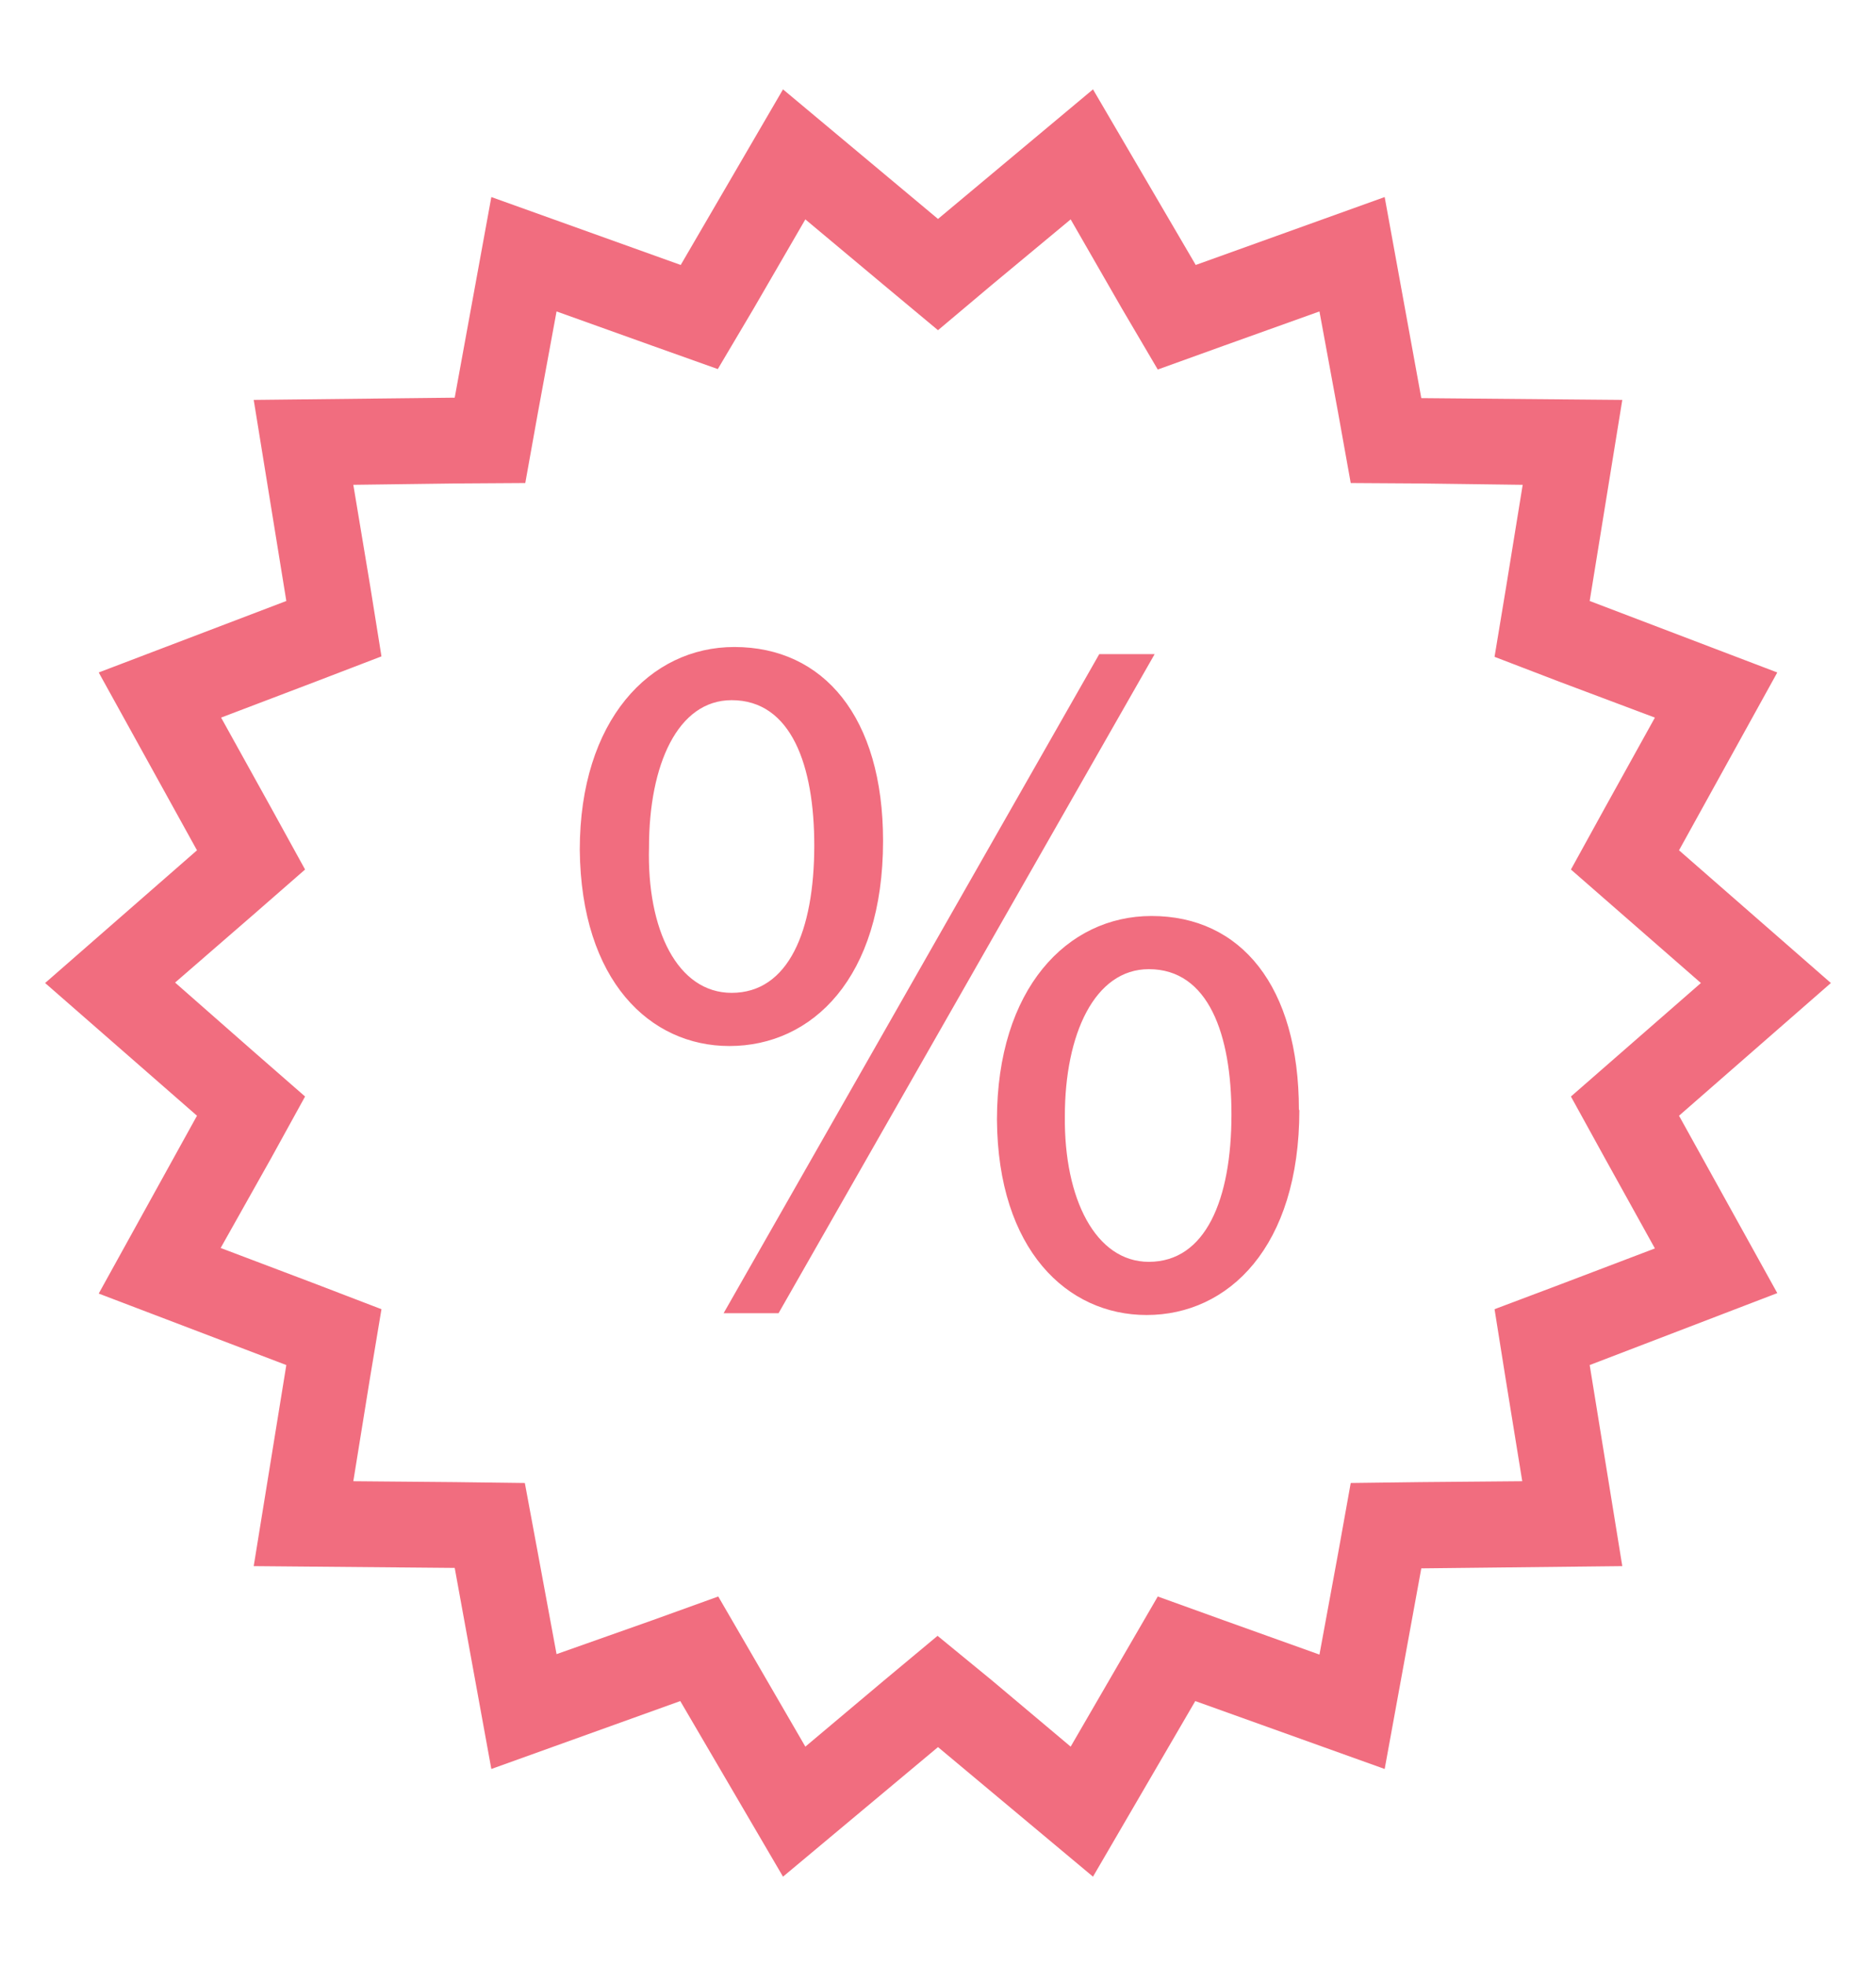 <svg xmlns="http://www.w3.org/2000/svg" xmlns:xlink="http://www.w3.org/1999/xlink" width="42" height="44" viewBox="0 0 42 44"><defs><path id="i17da" d="M1060.09 3106.84c0 3.07-1.59 4.59-3.42 4.59-1.78 0-3.33-1.46-3.35-4.37 0-2.93 1.57-4.56 3.46-4.56 2 0 3.3 1.57 3.3 4.34zm-1.52.1c0-1.78-.51-3.25-1.85-3.25-1.21 0-1.88 1.45-1.88 3.29-.02 1.85.69 3.26 1.88 3.26 1.27 0 1.85-1.39 1.85-3.3zm-11.24-1.53c-1.78 0-3.32-1.46-3.35-4.39 0-2.9 1.57-4.54 3.46-4.54 2 0 3.33 1.57 3.33 4.34 0 3.07-1.59 4.59-3.44 4.59zm.05-1.19c1.27 0 1.85-1.38 1.85-3.3 0-1.78-.51-3.25-1.85-3.25-1.21 0-1.85 1.45-1.85 3.29-.05 1.85.64 3.26 1.85 3.26zm9.47-7.58l-8.42 14.75h-1.23l8.41-14.75zm13.94 14.3l-4.2 1.61.73 4.5-4.5.05-.82 4.49-4.24-1.52-2.29 3.93-3.47-2.9-3.47 2.9-2.3-3.93-4.23 1.52-.82-4.5-4.5-.04.73-4.5-4.2-1.6 2.2-3.98-3.4-2.97 3.4-2.97-2.2-3.98 4.2-1.6-.73-4.5 4.5-.05.82-4.49 4.24 1.52 2.29-3.93 3.47 2.9 3.47-2.9 2.3 3.93 4.23-1.52.82 4.5 4.5.04-.73 4.5 4.2 1.6-2.2 3.98 3.4 2.97-3.4 2.97zm-2.74-1l-1.12-2.02-.76-1.38 1.18-1.03 1.73-1.51-1.73-1.51-1.18-1.03.76-1.38 1.12-2.02-2.13-.8-1.46-.56.26-1.57.37-2.28-2.29-.03-1.56-.01-.28-1.56-.42-2.28-2.15.77-1.47.53-.8-1.36-1.15-2-1.77 1.47-1.2 1.01-1.2-1-1.77-1.48-1.16 2-.8 1.35-1.46-.52-2.15-.77-.42 2.28-.28 1.56-1.56.01-2.29.03.38 2.28.25 1.56-1.46.56-2.13.81 1.12 2.02.76 1.38-1.18 1.03-1.73 1.5 1.73 1.52 1.18 1.03-.76 1.38-1.13 2.01 2.14.81 1.46.56-.26 1.56-.37 2.29 2.28.02 1.56.02.29 1.56.42 2.27 2.15-.76 1.47-.53.79 1.36 1.16 2 1.76-1.48 1.2-1 1.22 1 1.76 1.48 1.16-2 .79-1.36 1.47.53 2.15.77.42-2.28.28-1.56 1.56-.02 2.28-.02-.37-2.28-.25-1.57 1.46-.55z"/></defs><g><g transform="translate(-1031 -3082)"><use fill="#f16d7f" xlink:href="#i17da"/></g></g></svg>